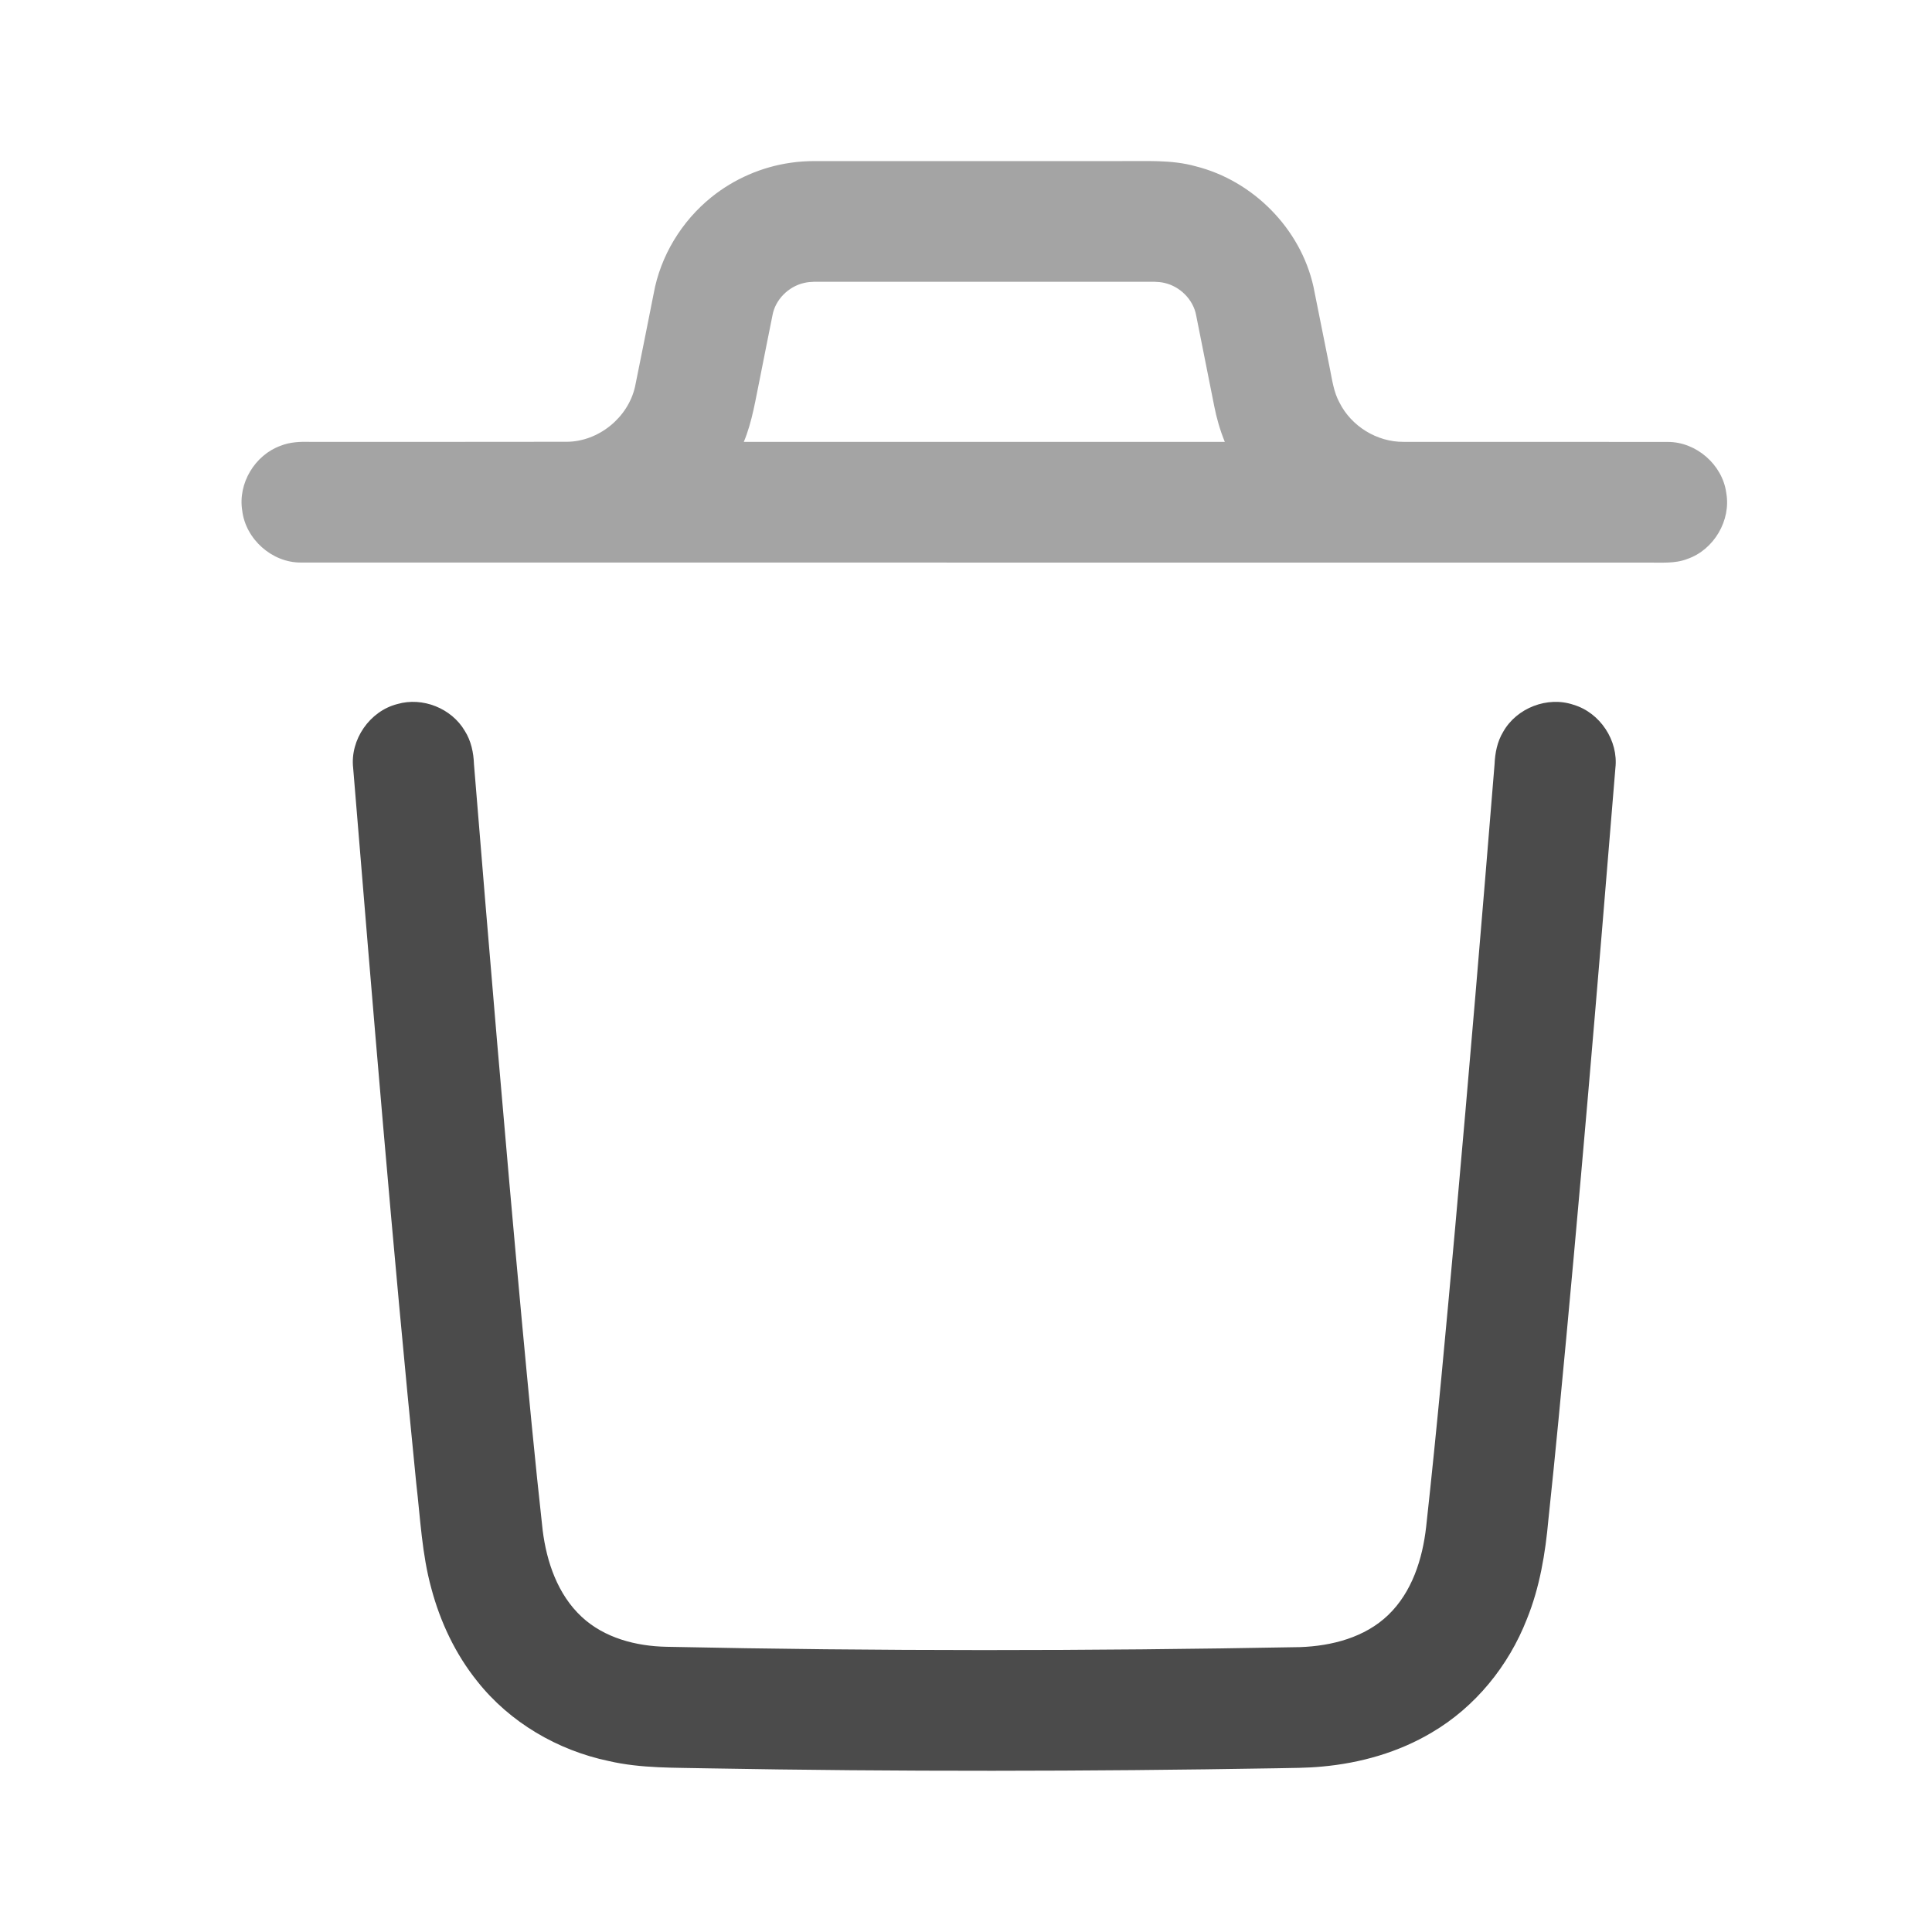 <svg width="24" height="24" viewBox="0 0 24 24" fill="none" xmlns="http://www.w3.org/2000/svg">
<path opacity="0.5" d="M9.821 2.022C9.921 2.007 10.023 2.001 10.124 2.001C11.391 2.001 12.658 2.001 13.925 2.001C14.235 2.004 14.552 1.981 14.854 2.066C15.567 2.245 16.156 2.841 16.316 3.56C16.384 3.899 16.452 4.238 16.52 4.578C16.549 4.722 16.568 4.871 16.64 5.002C16.787 5.295 17.105 5.491 17.434 5.489C18.528 5.49 19.623 5.488 20.717 5.49C21.07 5.488 21.396 5.771 21.444 6.121C21.506 6.464 21.291 6.829 20.962 6.943C20.805 7.005 20.634 6.986 20.47 6.989C14.892 6.988 9.313 6.989 3.735 6.988C3.378 6.989 3.051 6.697 3.009 6.343C2.954 6.005 3.166 5.652 3.487 5.537C3.601 5.491 3.726 5.486 3.848 5.489C4.913 5.489 5.977 5.49 7.042 5.488C7.437 5.485 7.803 5.187 7.889 4.802C7.968 4.418 8.043 4.032 8.12 3.648C8.204 3.179 8.468 2.747 8.838 2.449C9.12 2.222 9.463 2.073 9.821 2.022ZM9.596 3.917C9.545 4.173 9.493 4.428 9.443 4.684C9.386 4.955 9.347 5.232 9.24 5.489C11.232 5.489 13.223 5.489 15.215 5.489C15.156 5.345 15.113 5.195 15.083 5.042C15.009 4.667 14.933 4.292 14.859 3.917C14.823 3.721 14.659 3.559 14.467 3.515C14.385 3.495 14.3 3.501 14.216 3.5C12.89 3.5 11.564 3.5 10.238 3.5C10.154 3.501 10.07 3.495 9.988 3.515C9.795 3.559 9.631 3.721 9.596 3.917Z" fill="#4B4B4B"/>
<path d="M4.936 8.746C5.249 8.655 5.608 8.798 5.773 9.078C5.852 9.202 5.883 9.349 5.888 9.495C6.076 11.802 6.27 14.109 6.483 16.414C6.564 17.279 6.645 18.144 6.741 19.008C6.79 19.403 6.928 19.808 7.226 20.085C7.508 20.348 7.903 20.45 8.28 20.457C10.903 20.512 13.527 20.51 16.151 20.461C16.544 20.447 16.956 20.341 17.246 20.061C17.541 19.777 17.671 19.366 17.716 18.968C17.852 17.732 17.964 16.494 18.076 15.256C18.248 13.336 18.41 11.415 18.566 9.494C18.572 9.354 18.599 9.213 18.673 9.091C18.84 8.794 19.224 8.645 19.547 8.755C19.877 8.853 20.106 9.2 20.067 9.541C19.846 12.242 19.62 14.942 19.36 17.64C19.32 18.052 19.279 18.464 19.235 18.875C19.197 19.297 19.127 19.72 18.967 20.114C18.74 20.695 18.326 21.205 17.786 21.522C17.373 21.768 16.9 21.902 16.422 21.945C16.235 21.963 16.046 21.962 15.858 21.966C13.504 22.006 11.15 22.009 8.796 21.967C8.384 21.957 7.966 21.97 7.561 21.876C6.927 21.743 6.334 21.397 5.93 20.887C5.658 20.549 5.469 20.149 5.358 19.731C5.241 19.306 5.222 18.864 5.171 18.429C4.875 15.47 4.631 12.505 4.387 9.54C4.347 9.188 4.593 8.833 4.936 8.746Z" fill="#4B4B4B"/>
</svg>
